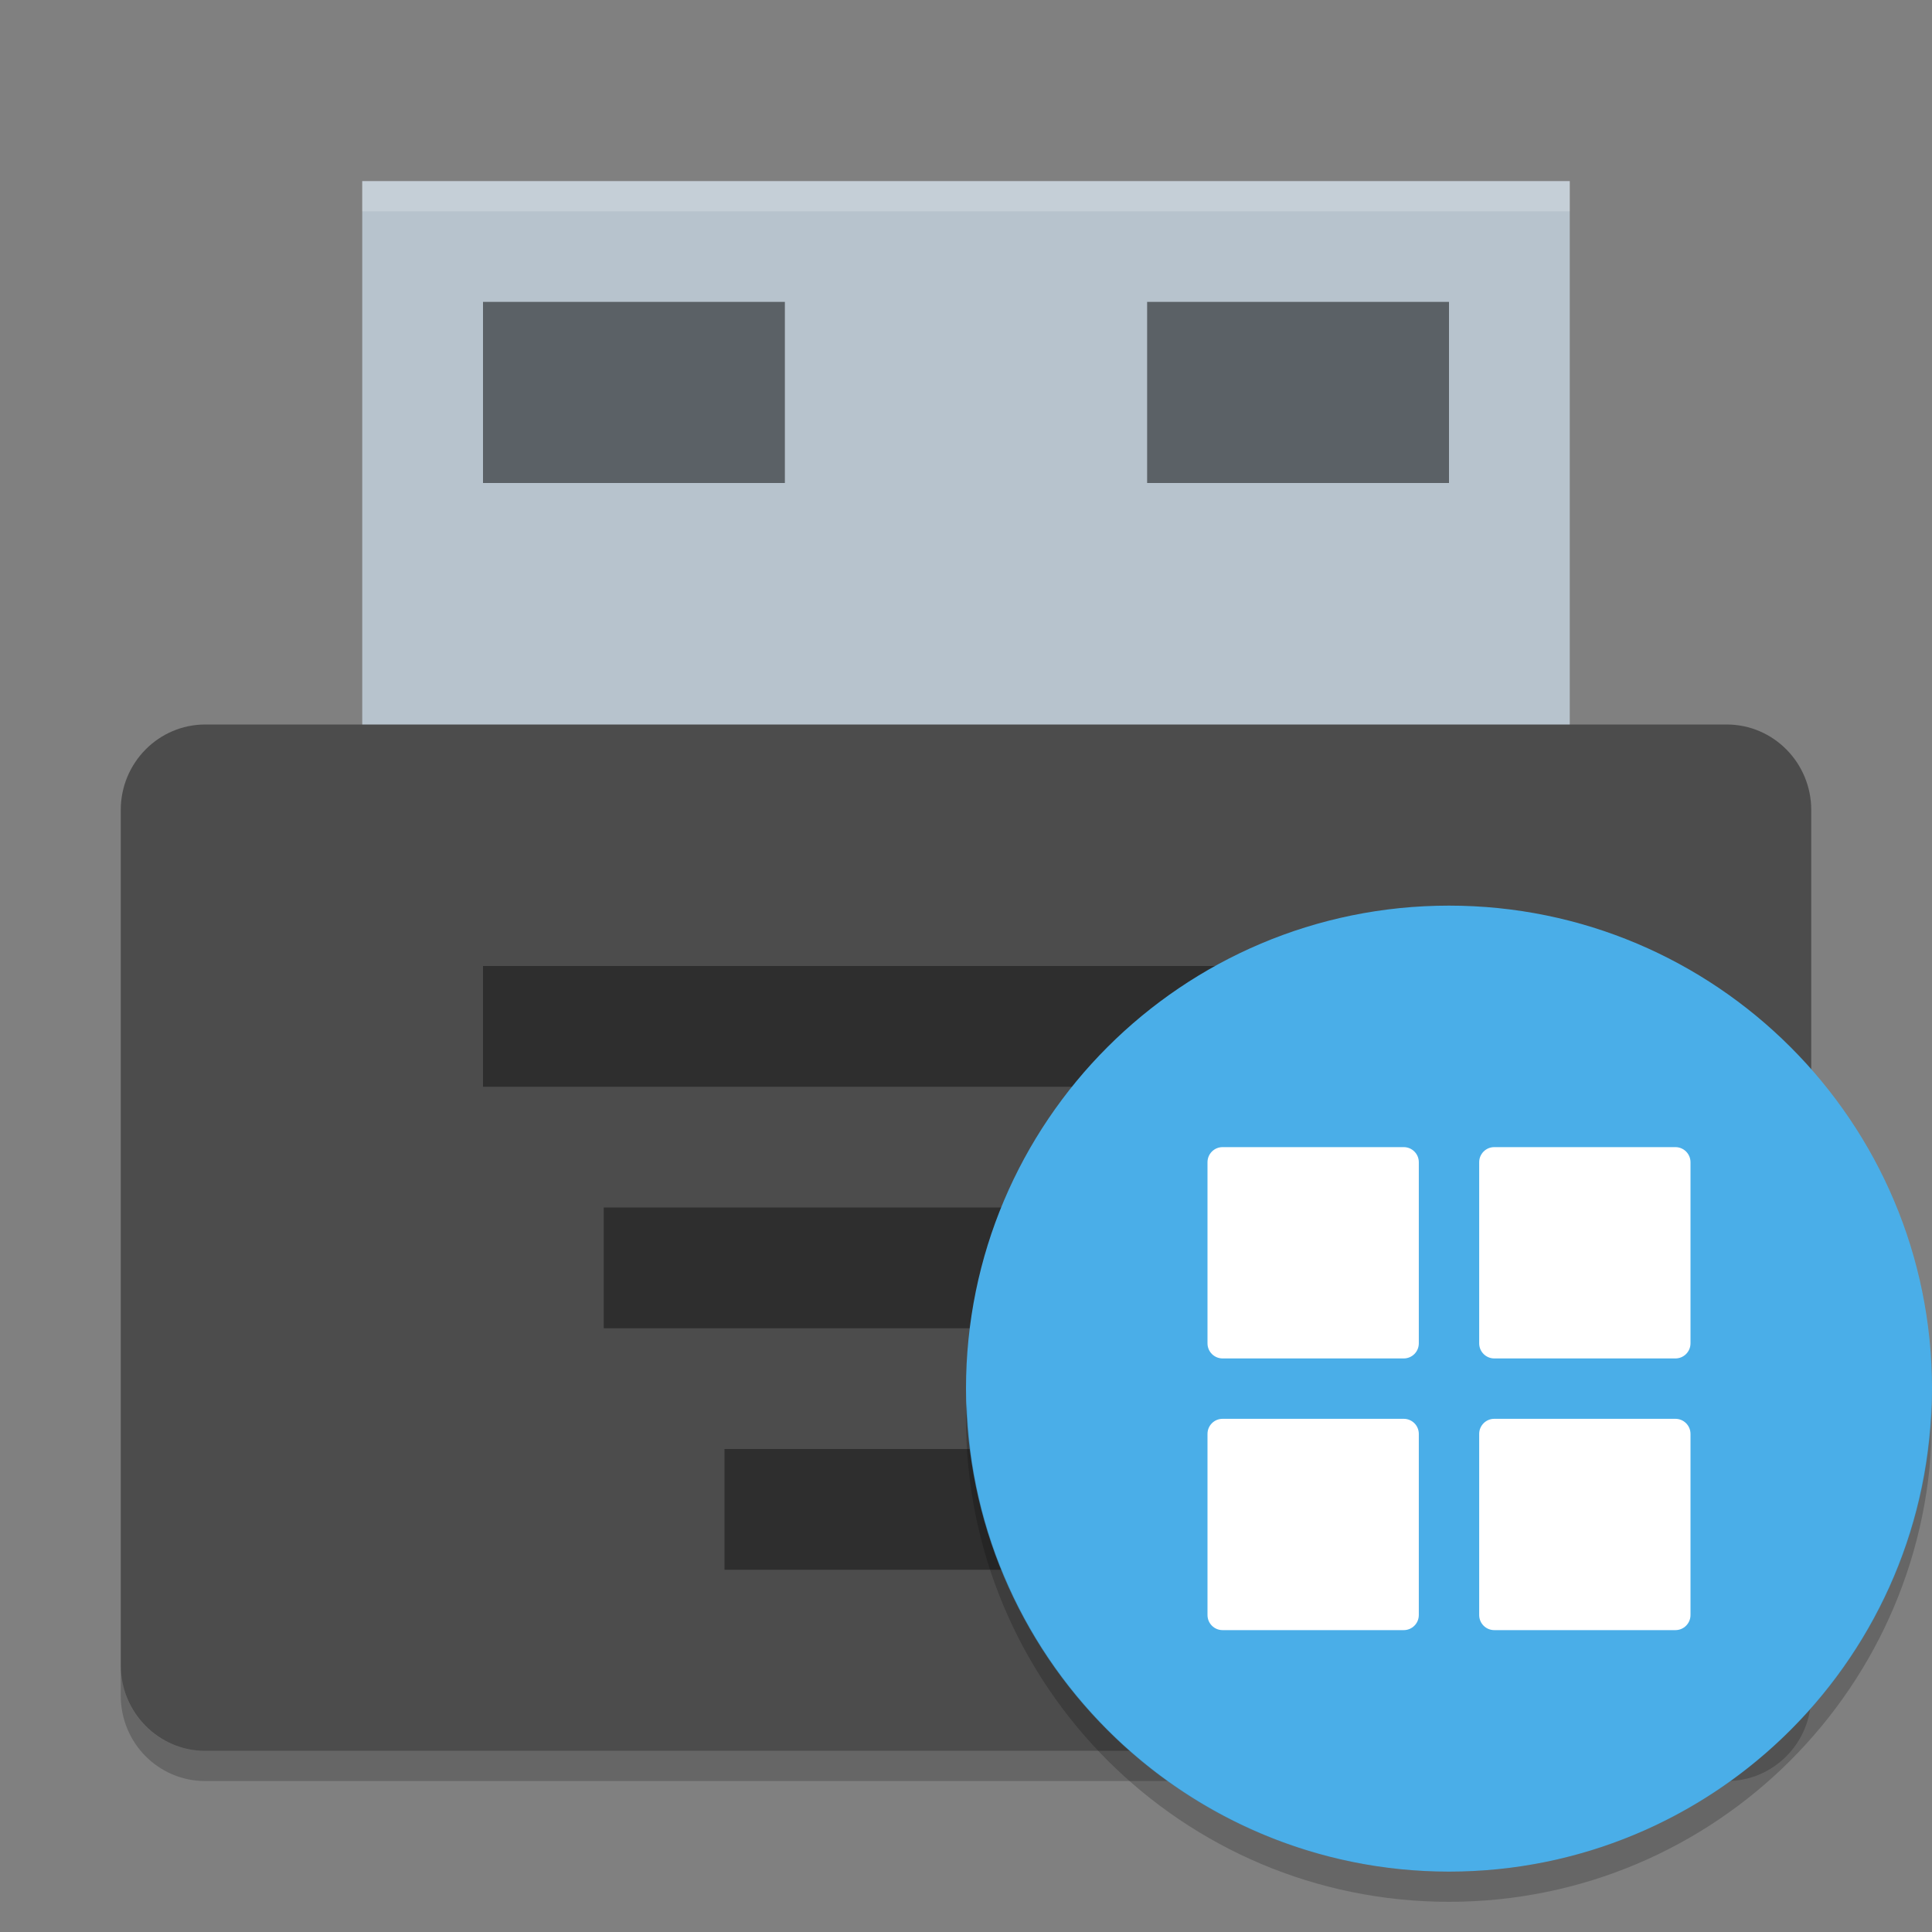 <svg xmlns="http://www.w3.org/2000/svg" xmlns:xlink="http://www.w3.org/1999/xlink" width="384pt" height="384pt" version="1.1" viewBox="0 0 384 384">
 <rect x="0" y="0" width="384" height="384" fill="#808080" stroke="none"/>
 <defs>
  <filter id="alpha" width="100%" height="100%" x="0%" y="0%" filterUnits="objectBoundingBox">
   <feColorMatrix in="SourceGraphic" type="matrix" values="0 0 0 0 1 0 0 0 0 1 0 0 0 0 1 0 0 0 1 0"/>
  </filter>
  <mask id="mask0">
   <g filter="url(#alpha)">
    <rect width="384" height="384" x="0" y="0" style="fill:rgb(0%,0%,0%);fill-opacity:0.4"/>
   </g>
  </mask>
  <clipPath id="clip1">
   <rect width="384" height="384" x="0" y="0"/>
  </clipPath>
  <g id="surface5" clip-path="url(#clip1)">
   <path style="fill:rgb(0%,0%,0%)" d="M 96 192 L 288 192 L 288 216 L 96 216 Z M 96 192"/>
   <path style="fill:rgb(0%,0%,0%)" d="M 120 240 L 264 240 L 264 264 L 120 264 Z M 120 240"/>
   <path style="fill:rgb(0%,0%,0%)" d="M 144 288 L 240 288 L 240 312 L 144 312 Z M 144 288"/>
  </g>
  <mask id="mask1">
   <g filter="url(#alpha)">
    <rect width="384" height="384" x="0" y="0" style="fill:rgb(0%,0%,0%);fill-opacity:0.2"/>
   </g>
  </mask>
  <clipPath id="clip2">
   <rect width="384" height="384" x="0" y="0"/>
  </clipPath>
  <g id="surface8" clip-path="url(#clip2)">
   <path style="fill:rgb(0%,0%,0%)" d="M 24 331.008 L 24 337.008 C 24 346.43 31.496 354 40.805 354 L 343.195 354 C 352.496 354 360 346.43 360 337.008 L 360 331.008 C 360 340.43 352.496 348 343.195 348 L 40.805 348 C 31.496 348 24 340.43 24 331.008 Z M 24 331.008"/>
  </g>
  <mask id="mask2">
   <g filter="url(#alpha)">
    <rect width="384" height="384" x="0" y="0" style="fill:rgb(0%,0%,0%);fill-opacity:0.2"/>
   </g>
  </mask>
  <clipPath id="clip3">
   <rect width="384" height="384" x="0" y="0"/>
  </clipPath>
  <g id="surface11" clip-path="url(#clip3)">
   <path style="fill:rgb(100%,100%,100%)" d="M 72 36 L 72 42 L 312 42 L 312 36 Z M 72 36"/>
  </g>
  <mask id="mask3">
   <g filter="url(#alpha)">
    <rect width="384" height="384" x="0" y="0" style="fill:rgb(0%,0%,0%);fill-opacity:0.502"/>
   </g>
  </mask>
  <clipPath id="clip4">
   <rect width="384" height="384" x="0" y="0"/>
  </clipPath>
  <g id="surface14" clip-path="url(#clip4)">
   <path style="fill:rgb(0%,0%,0%)" d="M 96 60 L 156 60 L 156 96 L 96 96 Z M 96 60"/>
  </g>
  <mask id="mask4">
   <g filter="url(#alpha)">
    <rect width="384" height="384" x="0" y="0" style="fill:rgb(0%,0%,0%);fill-opacity:0.502"/>
   </g>
  </mask>
  <clipPath id="clip5">
   <rect width="384" height="384" x="0" y="0"/>
  </clipPath>
  <g id="surface17" clip-path="url(#clip5)">
   <path style="fill:rgb(0%,0%,0%)" d="M 228 60 L 288 60 L 288 96 L 228 96 Z M 228 60"/>
  </g>
  <mask id="mask5">
   <g filter="url(#alpha)">
    <rect width="384" height="384" x="0" y="0" style="fill:rgb(0%,0%,0%);fill-opacity:0.2"/>
   </g>
  </mask>
  <clipPath id="clip6">
   <rect width="384" height="384" x="0" y="0"/>
  </clipPath>
  <g id="surface20" clip-path="url(#clip6)">
   <path style="fill:rgb(0%,0%,0%)" d="M 192.152 279 C 192.086 279.996 192.035 280.992 192 281.988 C 192 335.016 234.98 378 288 378 C 341.02 378 384 335.016 384 281.988 C 383.98 281.004 383.945 280.02 383.895 279.035 C 382.25 330.828 339.812 371.969 288 372 C 236.195 371.941 193.777 330.785 192.152 279 Z M 192.152 279"/>
  </g>
 </defs>
 <g>
  <path style="fill:rgb(71.765%,76.471%,80.392%)" d="M 72 36 L 312 36 L 312 156 L 72 156 Z M 72 36"/>
  <path style="fill:rgb(29.804%,29.804%,29.804%)" d="M 40.801 144 L 343.199 144 C 352.477 144 360 151.613 360 161.004 L 360 330.996 C 360 340.387 352.477 348 343.199 348 L 40.801 348 C 31.523 348 24 340.387 24 330.996 L 24 161.004 C 24 151.613 31.523 144 40.801 144 Z M 40.801 144"/>
  <use mask="url(#mask0)" xlink:href="#surface5"/>
  <use mask="url(#mask1)" xlink:href="#surface8"/>
  <use mask="url(#mask2)" xlink:href="#surface11"/>
  <use mask="url(#mask3)" xlink:href="#surface14"/>
  <use mask="url(#mask4)" xlink:href="#surface17"/>
  <path style="fill:rgb(29.02%,68.235%,90.98%)" d="M 384 276 C 384 329.02 341.02 372 288 372 C 234.98 372 192 329.02 192 276 C 192 222.98 234.98 180 288 180 C 341.02 180 384 222.98 384 276 Z M 384 276"/>
  <use mask="url(#mask5)" xlink:href="#surface20"/>
  <path style="fill:rgb(100%,100%,100%)" d="M 243 228 L 279 228 C 280.66 228 282 229.34 282 231 L 282 267 C 282 268.66 280.66 270 279 270 L 243 270 C 241.34 270 240 268.66 240 267 L 240 231 C 240 229.34 241.34 228 243 228 Z M 243 228"/>
  <path style="fill:rgb(100%,100%,100%)" d="M 297 228 L 332.996 228 C 334.66 228 336 229.34 336 231 L 336 267 C 336 268.66 334.66 270 333 270 L 297.004 270 C 295.34 270 294 268.66 294 267 L 294 231 C 294 229.34 295.34 228 297 228 Z M 297 228"/>
  <path style="fill:rgb(100%,100%,100%)" d="M 243 282 L 279 282 C 280.66 282 282 283.34 282 285 L 282 321 C 282 322.66 280.66 324 279 324 L 243 324 C 241.34 324 240 322.66 240 321 L 240 285 C 240 283.34 241.34 282 243 282 Z M 243 282"/>
  <path style="fill:rgb(100%,100%,100%)" d="M 297 282 L 332.996 282 C 334.66 282 336 283.34 336 285 L 336 321 C 336 322.66 334.66 324 333 324 L 297.004 324 C 295.34 324 294 322.66 294 321 L 294 285 C 294 283.34 295.34 282 297 282 Z M 297 282"/>
 </g>
</svg>
